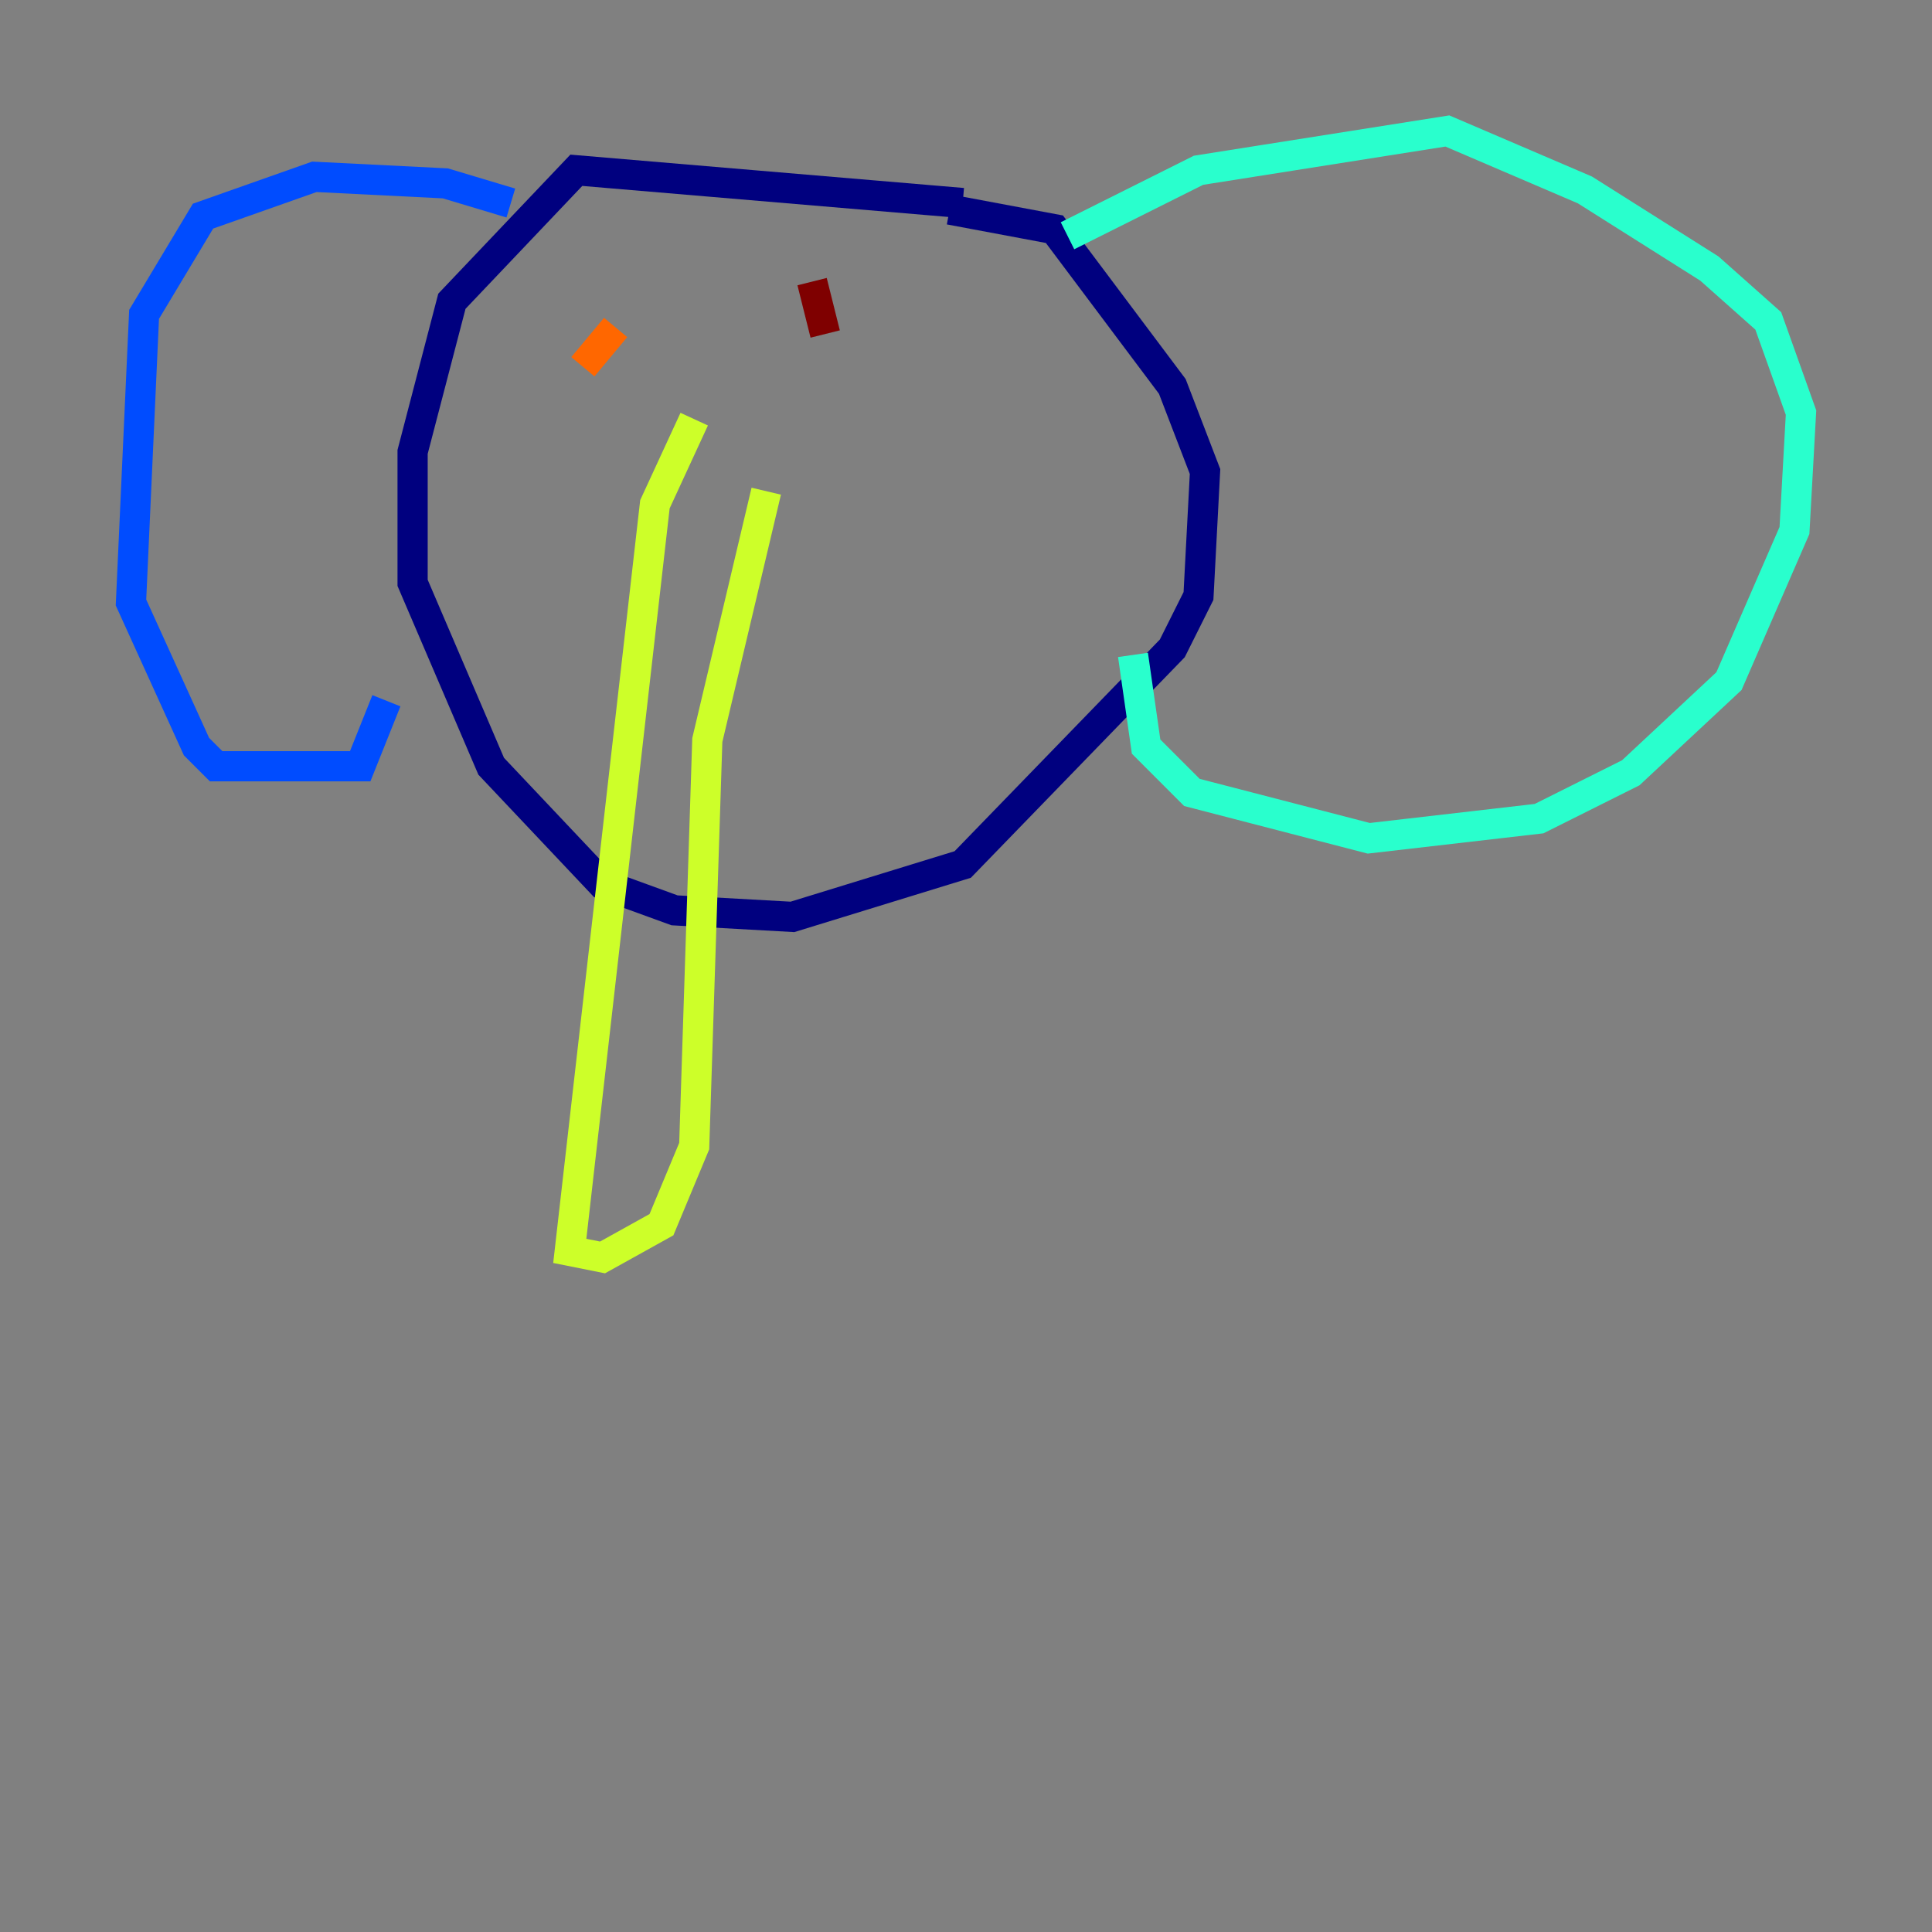 <?xml version="1.0" encoding="utf-8" ?>
<svg baseProfile="tiny" height="128" version="1.2" viewBox="0,0,128,128" width="128" xmlns="http://www.w3.org/2000/svg" xmlns:ev="http://www.w3.org/2001/xml-events" xmlns:xlink="http://www.w3.org/1999/xlink"><rect x="0" y="0" width="128" height="128" fill="#808080" stroke="none"/><defs /><polyline fill="none" points="63.783,13.451 38.183,11.281 29.939,19.959 27.336,29.939 27.336,38.617 32.542,50.766 39.919,58.576 44.691,60.312 52.502,60.746 63.783,57.275 77.668,42.956 79.403,39.485 79.837,31.241 77.668,25.6 69.858,15.186 62.915,13.885" stroke="#00007f" stroke-width="2" /><polyline fill="none" points="33.844,13.451 29.505,12.149 20.827,11.715 13.451,14.319 9.546,20.827 8.678,39.919 13.017,49.464 14.319,50.766 23.864,50.766 25.6,46.427" stroke="#004cff" stroke-width="2" /><polyline fill="none" points="70.725,15.62 79.403,11.281 95.891,8.678 105.003,12.583 113.248,17.79 117.153,21.261 119.322,27.336 118.888,35.146 114.549,45.125 108.041,51.2 101.966,54.237 90.685,55.539 78.969,52.502 75.932,49.464 75.064,43.39" stroke="#29ffcd" stroke-width="2" /><polyline fill="none" points="45.993,27.77 43.39,33.41 37.749,82.875 39.919,83.308 43.824,81.139 45.993,75.932 46.861,49.031 50.766,32.542" stroke="#cdff29" stroke-width="2" /><polyline fill="none" points="40.786,21.695 38.617,24.298" stroke="#ff6700" stroke-width="2" /><polyline fill="none" points="53.803,18.658 54.671,22.129" stroke="#7f0000" stroke-width="2" /></svg>